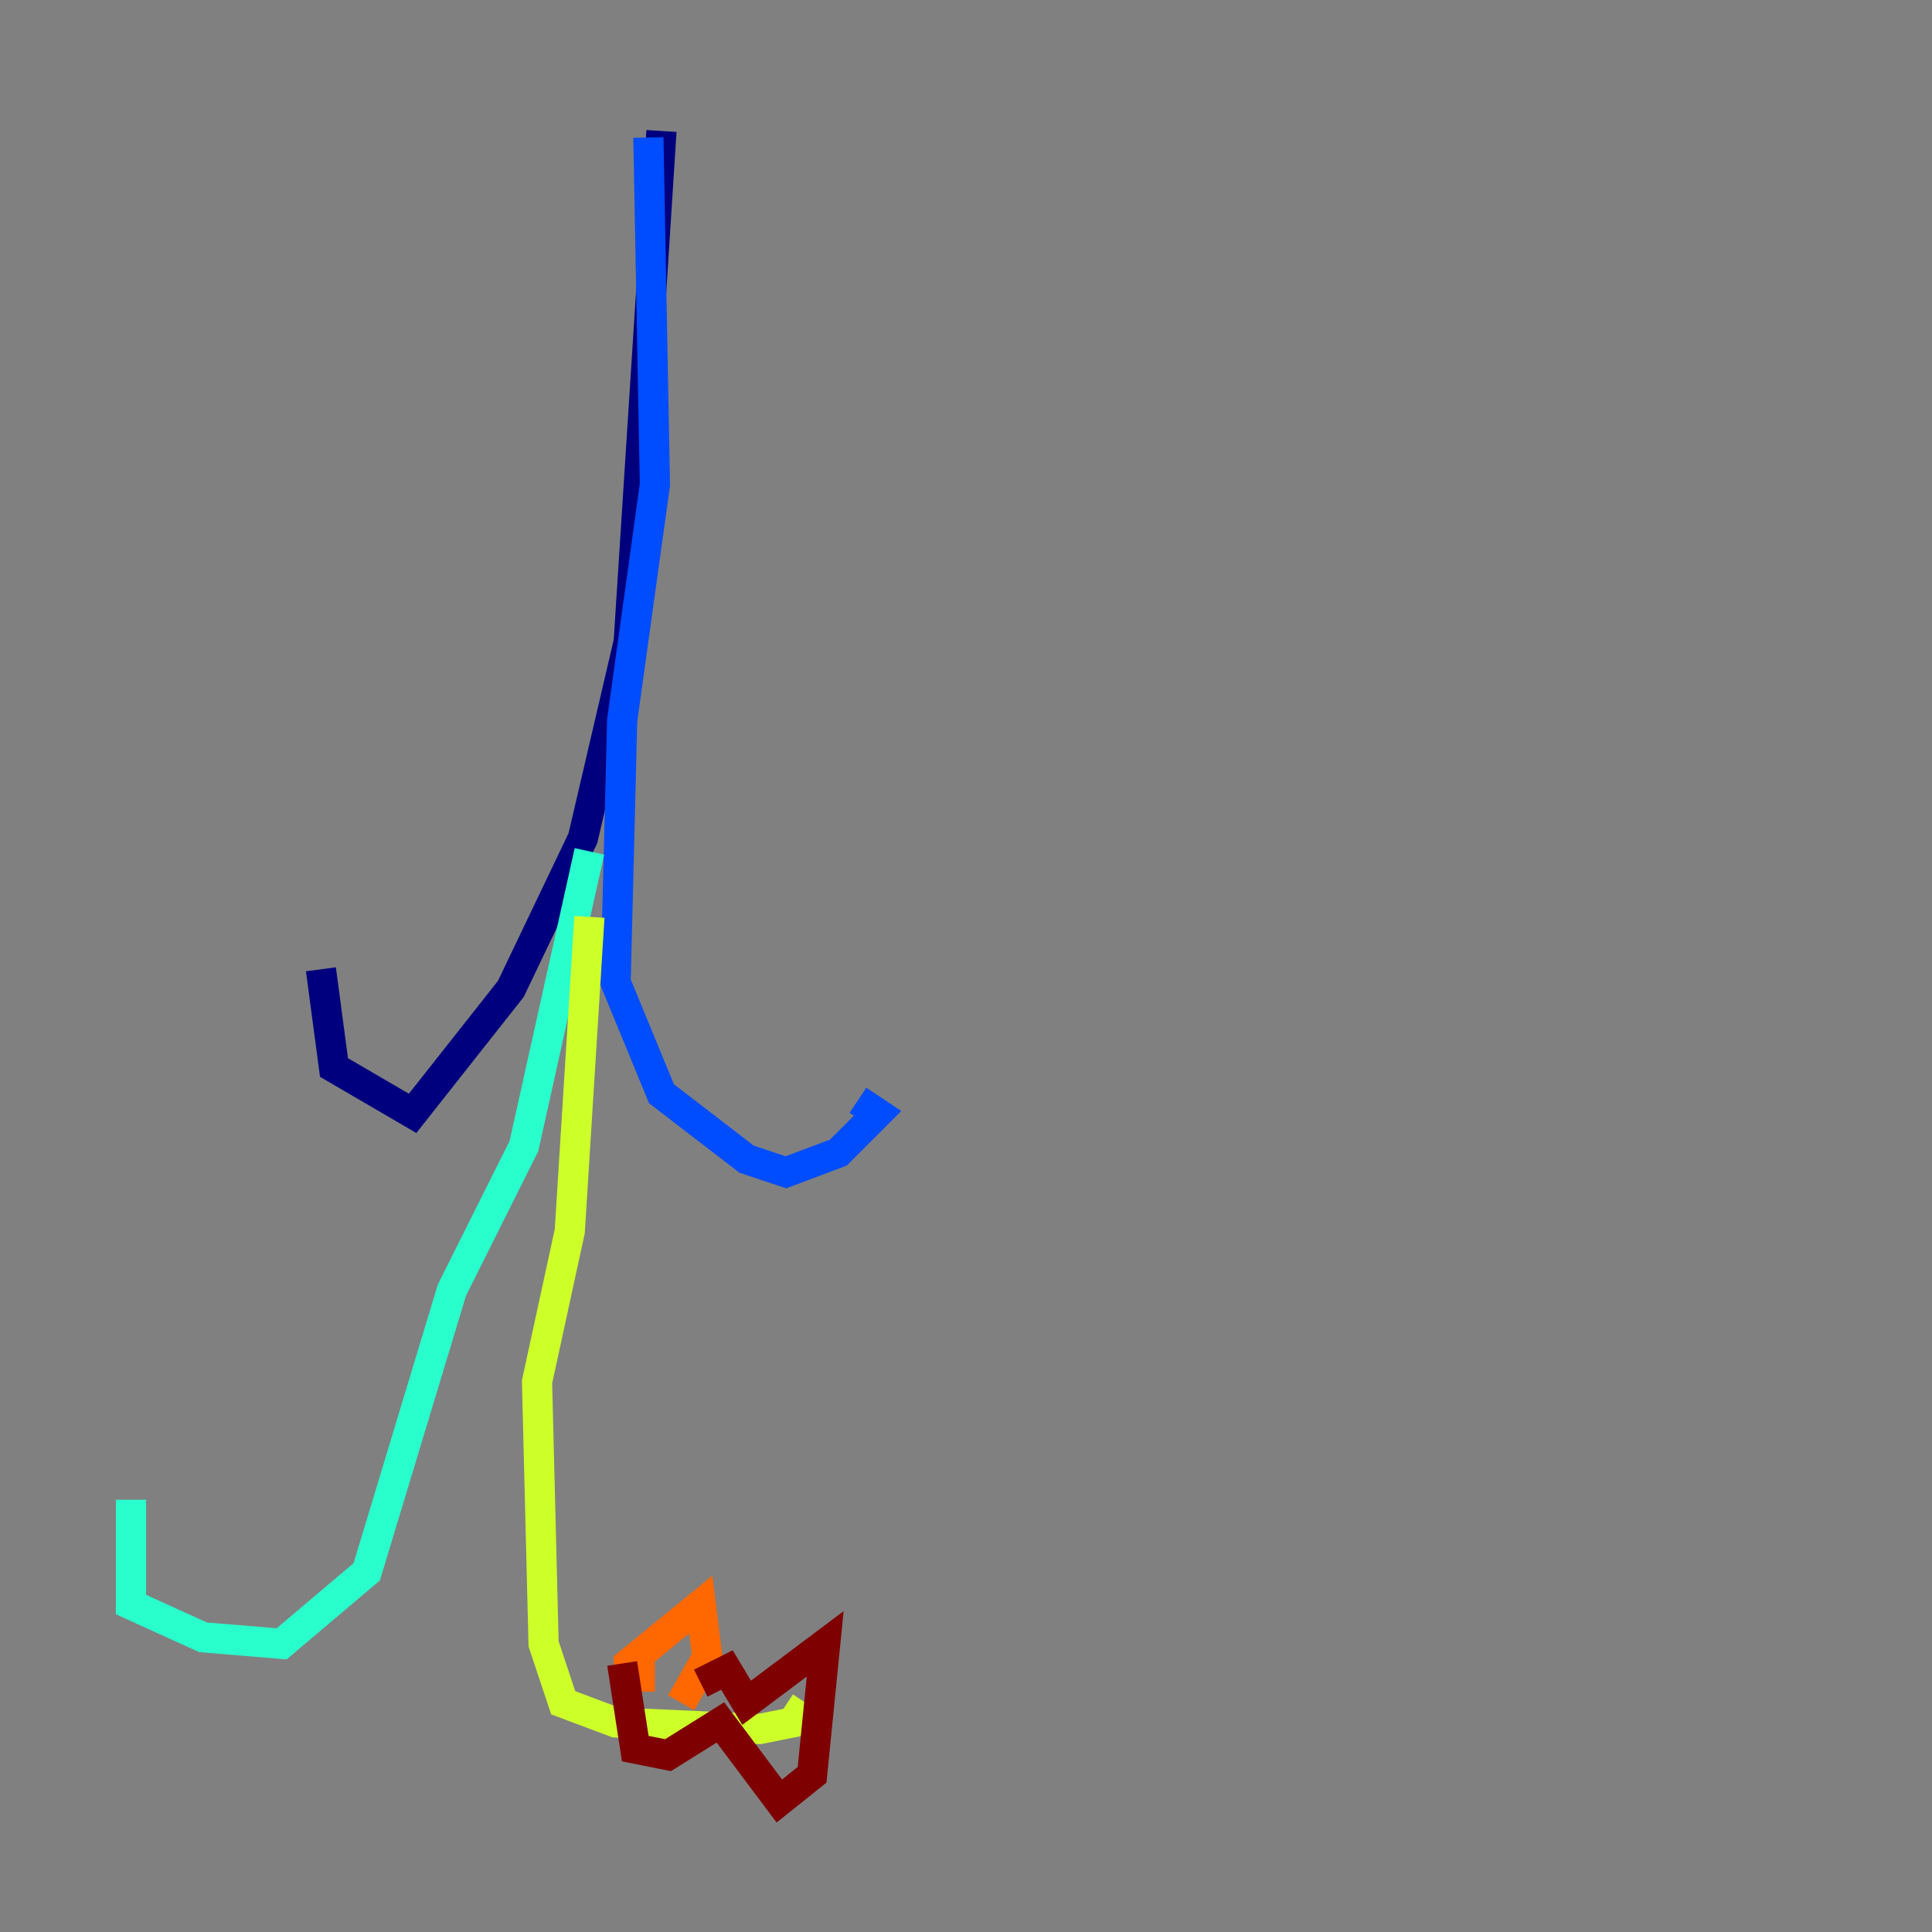 <?xml version="1.0" encoding="utf-8" ?>
<svg baseProfile="tiny" height="128" version="1.2" viewBox="0,0,128,128" width="128" xmlns="http://www.w3.org/2000/svg" xmlns:ev="http://www.w3.org/2001/xml-events" xmlns:xlink="http://www.w3.org/1999/xlink"><rect x="0" y="0" width="128" height="128" fill="#808080" stroke="none"/><defs /><polyline fill="none" points="43.824,8.678 41.654,42.522 38.617,55.539 33.844,65.519 27.336,73.763 22.129,70.725 21.261,64.217" stroke="#00007f" stroke-width="2" /><polyline fill="none" points="42.956,9.112 43.39,32.108 41.22,47.729 40.786,65.085 43.824,72.461 49.464,76.8 52.068,77.668 55.539,76.366 58.142,73.763 56.841,72.895" stroke="#004cff" stroke-width="2" /><polyline fill="none" points="39.051,56.407 34.712,75.932 29.939,85.478 24.298,104.136 18.658,108.909 13.451,108.475 8.678,106.305 8.678,99.363" stroke="#29ffcd" stroke-width="2" /><polyline fill="none" points="39.051,60.746 37.749,81.573 35.58,91.552 36.014,108.909 37.315,112.814 40.786,114.115 50.332,114.549 52.502,114.115 53.37,112.814" stroke="#cdff29" stroke-width="2" /><polyline fill="none" points="43.39,111.078 41.654,111.078 41.654,110.21 46.427,106.305 46.861,109.776 45.125,112.814" stroke="#ff6700" stroke-width="2" /><polyline fill="none" points="41.22,110.21 42.088,115.851 44.258,116.285 47.729,114.115 51.634,119.322 53.803,117.586 54.671,108.909 49.464,112.814 48.163,110.644 46.427,111.512" stroke="#7f0000" stroke-width="2" /></svg>
